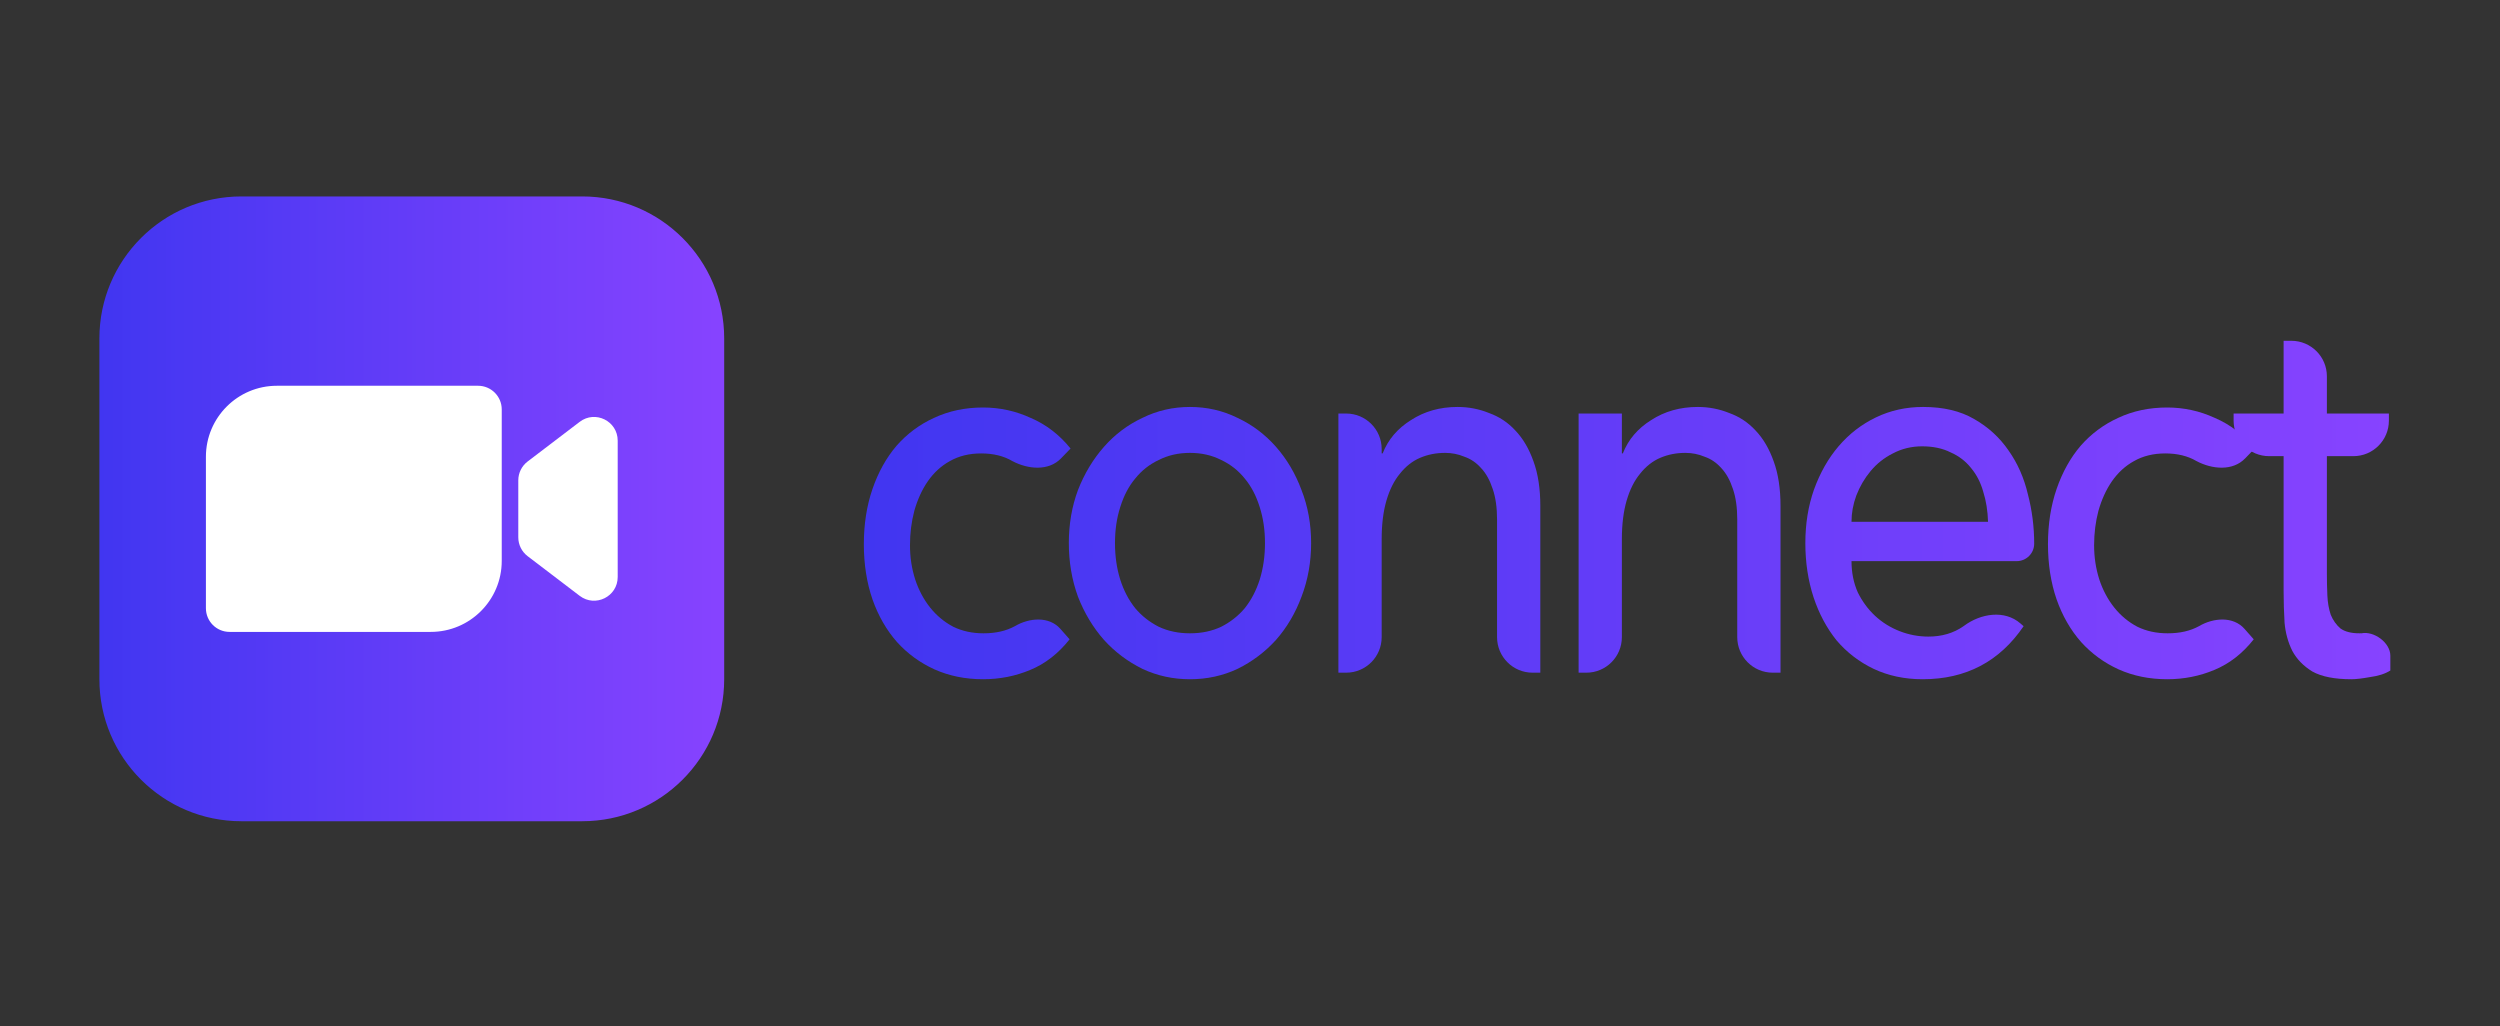 <svg width="151" height="62" viewBox="0 0 151 62" fill="none" xmlns="http://www.w3.org/2000/svg">
<rect x="0" y="0" width="151" height="62" fill="#333333" stroke="none"/>
<path d="M35.165 11.936H14.581C9.883 11.936 6.075 15.744 6.075 20.441V41.026C6.075 45.723 9.883 49.531 14.581 49.531H35.165C39.862 49.531 43.67 45.723 43.67 41.026V20.441C43.67 15.744 39.862 11.936 35.165 11.936Z" fill="url(#paint0_linear)" stroke="url(#paint1_linear)" stroke-width="0.143"/>
<path d="M12.437 27.589C12.437 25.22 14.356 23.3 16.725 23.3H28.875C29.665 23.3 30.305 23.94 30.305 24.73V33.879C30.305 36.247 28.385 38.167 26.017 38.167H13.866C13.076 38.167 12.437 37.527 12.437 36.737V27.589Z" fill="white"/>
<path d="M31.305 29.012C31.305 28.565 31.514 28.145 31.869 27.874L35.014 25.479C35.954 24.761 37.309 25.432 37.309 26.616V34.852C37.309 36.035 35.954 36.706 35.014 35.989L31.869 33.593C31.514 33.322 31.305 32.902 31.305 32.456V29.012Z" fill="white"/>
<path d="M64.089 27.684C63.339 28.462 62.104 28.354 61.148 27.85C60.626 27.541 59.997 27.387 59.261 27.387C58.545 27.387 57.916 27.541 57.373 27.85C56.851 28.136 56.406 28.543 56.038 29.072C55.689 29.578 55.418 30.172 55.225 30.855C55.051 31.515 54.963 32.209 54.963 32.935C54.963 33.662 55.07 34.355 55.283 35.016C55.496 35.654 55.796 36.215 56.183 36.7C56.57 37.184 57.035 37.569 57.577 37.856C58.119 38.12 58.729 38.252 59.406 38.252C60.142 38.252 60.771 38.109 61.294 37.823C62.176 37.302 63.373 37.215 64.049 37.985L64.604 38.615C63.926 39.474 63.133 40.09 62.223 40.465C61.332 40.839 60.384 41.026 59.377 41.026C58.312 41.026 57.335 40.828 56.444 40.431C55.573 40.035 54.818 39.485 54.179 38.78C53.541 38.054 53.047 37.195 52.698 36.204C52.35 35.192 52.176 34.08 52.176 32.869C52.176 31.658 52.35 30.546 52.698 29.534C53.047 28.521 53.531 27.651 54.15 26.925C54.789 26.198 55.544 25.637 56.415 25.241C57.306 24.822 58.293 24.613 59.377 24.613C60.384 24.613 61.342 24.822 62.252 25.241C63.181 25.637 63.984 26.253 64.662 27.09L64.089 27.684Z" fill="url(#paint2_linear)"/>
<path d="M67.345 32.803C67.345 33.596 67.451 34.333 67.665 35.016C67.877 35.676 68.177 36.248 68.565 36.733C68.952 37.195 69.426 37.569 69.987 37.856C70.549 38.12 71.178 38.252 71.875 38.252C72.572 38.252 73.201 38.12 73.762 37.856C74.324 37.569 74.798 37.195 75.185 36.733C75.572 36.248 75.872 35.676 76.085 35.016C76.298 34.333 76.405 33.596 76.405 32.803C76.405 32.011 76.298 31.284 76.085 30.623C75.872 29.941 75.572 29.369 75.185 28.906C74.798 28.422 74.324 28.048 73.762 27.784C73.201 27.497 72.572 27.354 71.875 27.354C71.178 27.354 70.549 27.497 69.987 27.784C69.426 28.048 68.952 28.422 68.565 28.906C68.177 29.369 67.877 29.941 67.665 30.623C67.451 31.284 67.345 32.011 67.345 32.803ZM64.557 32.803C64.557 31.658 64.741 30.59 65.109 29.6C65.496 28.609 66.019 27.739 66.677 26.991C67.335 26.242 68.11 25.659 69 25.241C69.891 24.8 70.849 24.58 71.875 24.58C72.901 24.58 73.859 24.8 74.75 25.241C75.64 25.659 76.414 26.242 77.073 26.991C77.731 27.739 78.244 28.609 78.612 29.6C78.999 30.59 79.192 31.658 79.192 32.803C79.192 33.948 78.999 35.027 78.612 36.039C78.244 37.03 77.731 37.9 77.073 38.648C76.414 39.375 75.64 39.958 74.75 40.398C73.859 40.817 72.901 41.026 71.875 41.026C70.849 41.026 69.891 40.817 69 40.398C68.11 39.958 67.335 39.375 66.677 38.648C66.019 37.9 65.496 37.03 65.109 36.039C64.741 35.027 64.557 33.948 64.557 32.803Z" fill="url(#paint3_linear)"/>
<path d="M80.839 24.977H81.308C82.493 24.977 83.453 25.936 83.453 27.121V27.387H83.511C83.84 26.551 84.411 25.879 85.224 25.373C86.037 24.844 86.976 24.58 88.041 24.58C88.699 24.58 89.328 24.701 89.928 24.943C90.548 25.164 91.08 25.516 91.525 26C91.99 26.485 92.358 27.112 92.629 27.883C92.9 28.631 93.035 29.523 93.035 30.557V40.63H92.566C91.382 40.63 90.422 39.67 90.422 38.485V31.383C90.422 30.657 90.335 30.04 90.16 29.534C89.986 29.005 89.754 28.587 89.463 28.279C89.173 27.949 88.834 27.718 88.447 27.585C88.079 27.431 87.692 27.354 87.286 27.354C86.744 27.354 86.24 27.453 85.776 27.651C85.311 27.849 84.905 28.169 84.556 28.609C84.208 29.027 83.937 29.567 83.743 30.227C83.549 30.888 83.453 31.669 83.453 32.572V38.485C83.453 39.67 82.493 40.63 81.308 40.63H80.839V24.977Z" fill="url(#paint4_linear)"/>
<path d="M95.348 24.977H97.961V27.387H98.019C98.348 26.551 98.919 25.879 99.732 25.373C100.545 24.844 101.484 24.58 102.549 24.58C103.207 24.58 103.836 24.701 104.437 24.943C105.056 25.164 105.588 25.516 106.034 26C106.498 26.485 106.866 27.112 107.137 27.883C107.408 28.631 107.543 29.523 107.543 30.557V40.63H107.074C105.89 40.63 104.93 39.67 104.93 38.485V31.383C104.93 30.657 104.843 30.04 104.669 29.534C104.495 29.005 104.262 28.587 103.972 28.279C103.681 27.949 103.343 27.718 102.956 27.585C102.588 27.431 102.201 27.354 101.794 27.354C101.252 27.354 100.749 27.453 100.284 27.651C99.82 27.849 99.413 28.169 99.064 28.609C98.716 29.027 98.445 29.567 98.251 30.227C98.058 30.888 97.961 31.669 97.961 32.572V38.485C97.961 39.67 97.001 40.63 95.817 40.63H95.348V24.977Z" fill="url(#paint5_linear)"/>
<path d="M111.831 33.893C111.831 34.575 111.956 35.203 112.208 35.775C112.479 36.325 112.828 36.799 113.253 37.195C113.679 37.591 114.173 37.9 114.734 38.12C115.296 38.34 115.877 38.45 116.477 38.45C117.29 38.45 117.996 38.241 118.596 37.822C118.606 37.816 118.616 37.808 118.625 37.801C119.641 37.047 121.077 36.824 122.032 37.654L122.226 37.822C120.774 39.958 118.742 41.026 116.128 41.026C115.044 41.026 114.057 40.817 113.166 40.398C112.295 39.98 111.55 39.408 110.93 38.681C110.33 37.933 109.866 37.063 109.537 36.072C109.208 35.06 109.043 33.97 109.043 32.803C109.043 31.636 109.217 30.557 109.566 29.567C109.934 28.554 110.427 27.684 111.047 26.958C111.685 26.209 112.44 25.626 113.312 25.208C114.183 24.789 115.131 24.58 116.157 24.58C117.377 24.58 118.403 24.822 119.235 25.307C120.087 25.791 120.784 26.43 121.326 27.222C121.868 27.993 122.255 28.873 122.487 29.864C122.739 30.833 122.865 31.823 122.865 32.836C122.865 33.42 122.392 33.893 121.808 33.893H111.831ZM120.077 31.515C120.058 30.855 119.961 30.249 119.787 29.699C119.632 29.148 119.39 28.675 119.061 28.279C118.732 27.861 118.316 27.541 117.812 27.321C117.328 27.079 116.757 26.958 116.099 26.958C115.46 26.958 114.87 27.101 114.328 27.387C113.805 27.651 113.36 28.004 112.992 28.444C112.624 28.884 112.334 29.38 112.121 29.93C111.927 30.458 111.831 30.987 111.831 31.515H120.077Z" fill="url(#paint6_linear)"/>
<path d="M135.61 27.684C134.86 28.462 133.625 28.354 132.669 27.85C132.147 27.541 131.517 27.387 130.782 27.387C130.065 27.387 129.436 27.541 128.894 27.85C128.372 28.136 127.926 28.543 127.559 29.072C127.21 29.578 126.939 30.172 126.745 30.855C126.571 31.515 126.484 32.209 126.484 32.935C126.484 33.662 126.591 34.355 126.803 35.016C127.016 35.654 127.317 36.215 127.704 36.7C128.091 37.184 128.555 37.569 129.098 37.856C129.64 38.12 130.249 38.252 130.927 38.252C131.663 38.252 132.292 38.109 132.814 37.823C133.697 37.302 134.893 37.215 135.57 37.985L136.125 38.615C135.447 39.474 134.653 40.09 133.744 40.465C132.853 40.839 131.905 41.026 130.898 41.026C129.833 41.026 128.856 40.828 127.965 40.431C127.094 40.035 126.339 39.485 125.7 38.78C125.061 38.054 124.568 37.195 124.219 36.204C123.871 35.192 123.697 34.08 123.697 32.869C123.697 31.658 123.871 30.546 124.219 29.534C124.568 28.521 125.052 27.651 125.671 26.925C126.31 26.198 127.065 25.637 127.936 25.241C128.826 24.822 129.814 24.613 130.898 24.613C131.905 24.613 132.863 24.822 133.773 25.241C134.702 25.637 135.505 26.253 136.183 27.09L135.61 27.684Z" fill="url(#paint7_linear)"/>
<path d="M144.289 25.408C144.289 26.592 143.329 27.552 142.145 27.552H140.544V34.652C140.544 35.093 140.553 35.533 140.573 35.973C140.592 36.392 140.66 36.777 140.776 37.129C140.911 37.459 141.105 37.734 141.357 37.955C141.628 38.153 142.015 38.252 142.518 38.252C142.828 38.252 142.155 38.232 142.629 38.252C143.395 38.098 144.377 38.822 144.377 39.602V40.498C144.066 40.696 143.66 40.828 143.157 40.894C142.673 40.982 142.296 41.026 142.025 41.026C141.018 41.026 140.234 40.872 139.673 40.563C139.13 40.233 138.724 39.815 138.453 39.309C138.201 38.802 138.046 38.241 137.988 37.624C137.95 36.986 137.93 36.347 137.93 35.709V27.552H137.055C135.87 27.552 134.91 26.592 134.91 25.408V24.976H137.93V20.584H138.399C139.584 20.584 140.544 21.544 140.544 22.729V24.976H144.289V25.408Z" fill="url(#paint8_linear)"/>
<defs>
<linearGradient id="paint0_linear" x1="43.742" y1="11.865" x2="6.004" y2="11.865" gradientUnits="userSpaceOnUse">
<stop stop-color="#8743FF"/>
<stop offset="1" stop-color="#4136F1"/>
</linearGradient>
<linearGradient id="paint1_linear" x1="43.742" y1="11.865" x2="6.004" y2="11.865" gradientUnits="userSpaceOnUse">
<stop stop-color="#8743FF"/>
<stop offset="1" stop-color="#4136F1"/>
</linearGradient>
<linearGradient id="paint2_linear" x1="144.377" y1="20.584" x2="52.176" y2="20.584" gradientUnits="userSpaceOnUse">
<stop stop-color="#8743FF"/>
<stop offset="1" stop-color="#4136F1"/>
</linearGradient>
<linearGradient id="paint3_linear" x1="144.377" y1="20.584" x2="52.176" y2="20.584" gradientUnits="userSpaceOnUse">
<stop stop-color="#8743FF"/>
<stop offset="1" stop-color="#4136F1"/>
</linearGradient>
<linearGradient id="paint4_linear" x1="144.377" y1="20.584" x2="52.176" y2="20.584" gradientUnits="userSpaceOnUse">
<stop stop-color="#8743FF"/>
<stop offset="1" stop-color="#4136F1"/>
</linearGradient>
<linearGradient id="paint5_linear" x1="144.377" y1="20.584" x2="52.176" y2="20.584" gradientUnits="userSpaceOnUse">
<stop stop-color="#8743FF"/>
<stop offset="1" stop-color="#4136F1"/>
</linearGradient>
<linearGradient id="paint6_linear" x1="144.377" y1="20.584" x2="52.176" y2="20.584" gradientUnits="userSpaceOnUse">
<stop stop-color="#8743FF"/>
<stop offset="1" stop-color="#4136F1"/>
</linearGradient>
<linearGradient id="paint7_linear" x1="144.377" y1="20.584" x2="52.176" y2="20.584" gradientUnits="userSpaceOnUse">
<stop stop-color="#8743FF"/>
<stop offset="1" stop-color="#4136F1"/>
</linearGradient>
<linearGradient id="paint8_linear" x1="144.377" y1="20.584" x2="52.176" y2="20.584" gradientUnits="userSpaceOnUse">
<stop stop-color="#8743FF"/>
<stop offset="1" stop-color="#4136F1"/>
</linearGradient>
</defs>
</svg>
